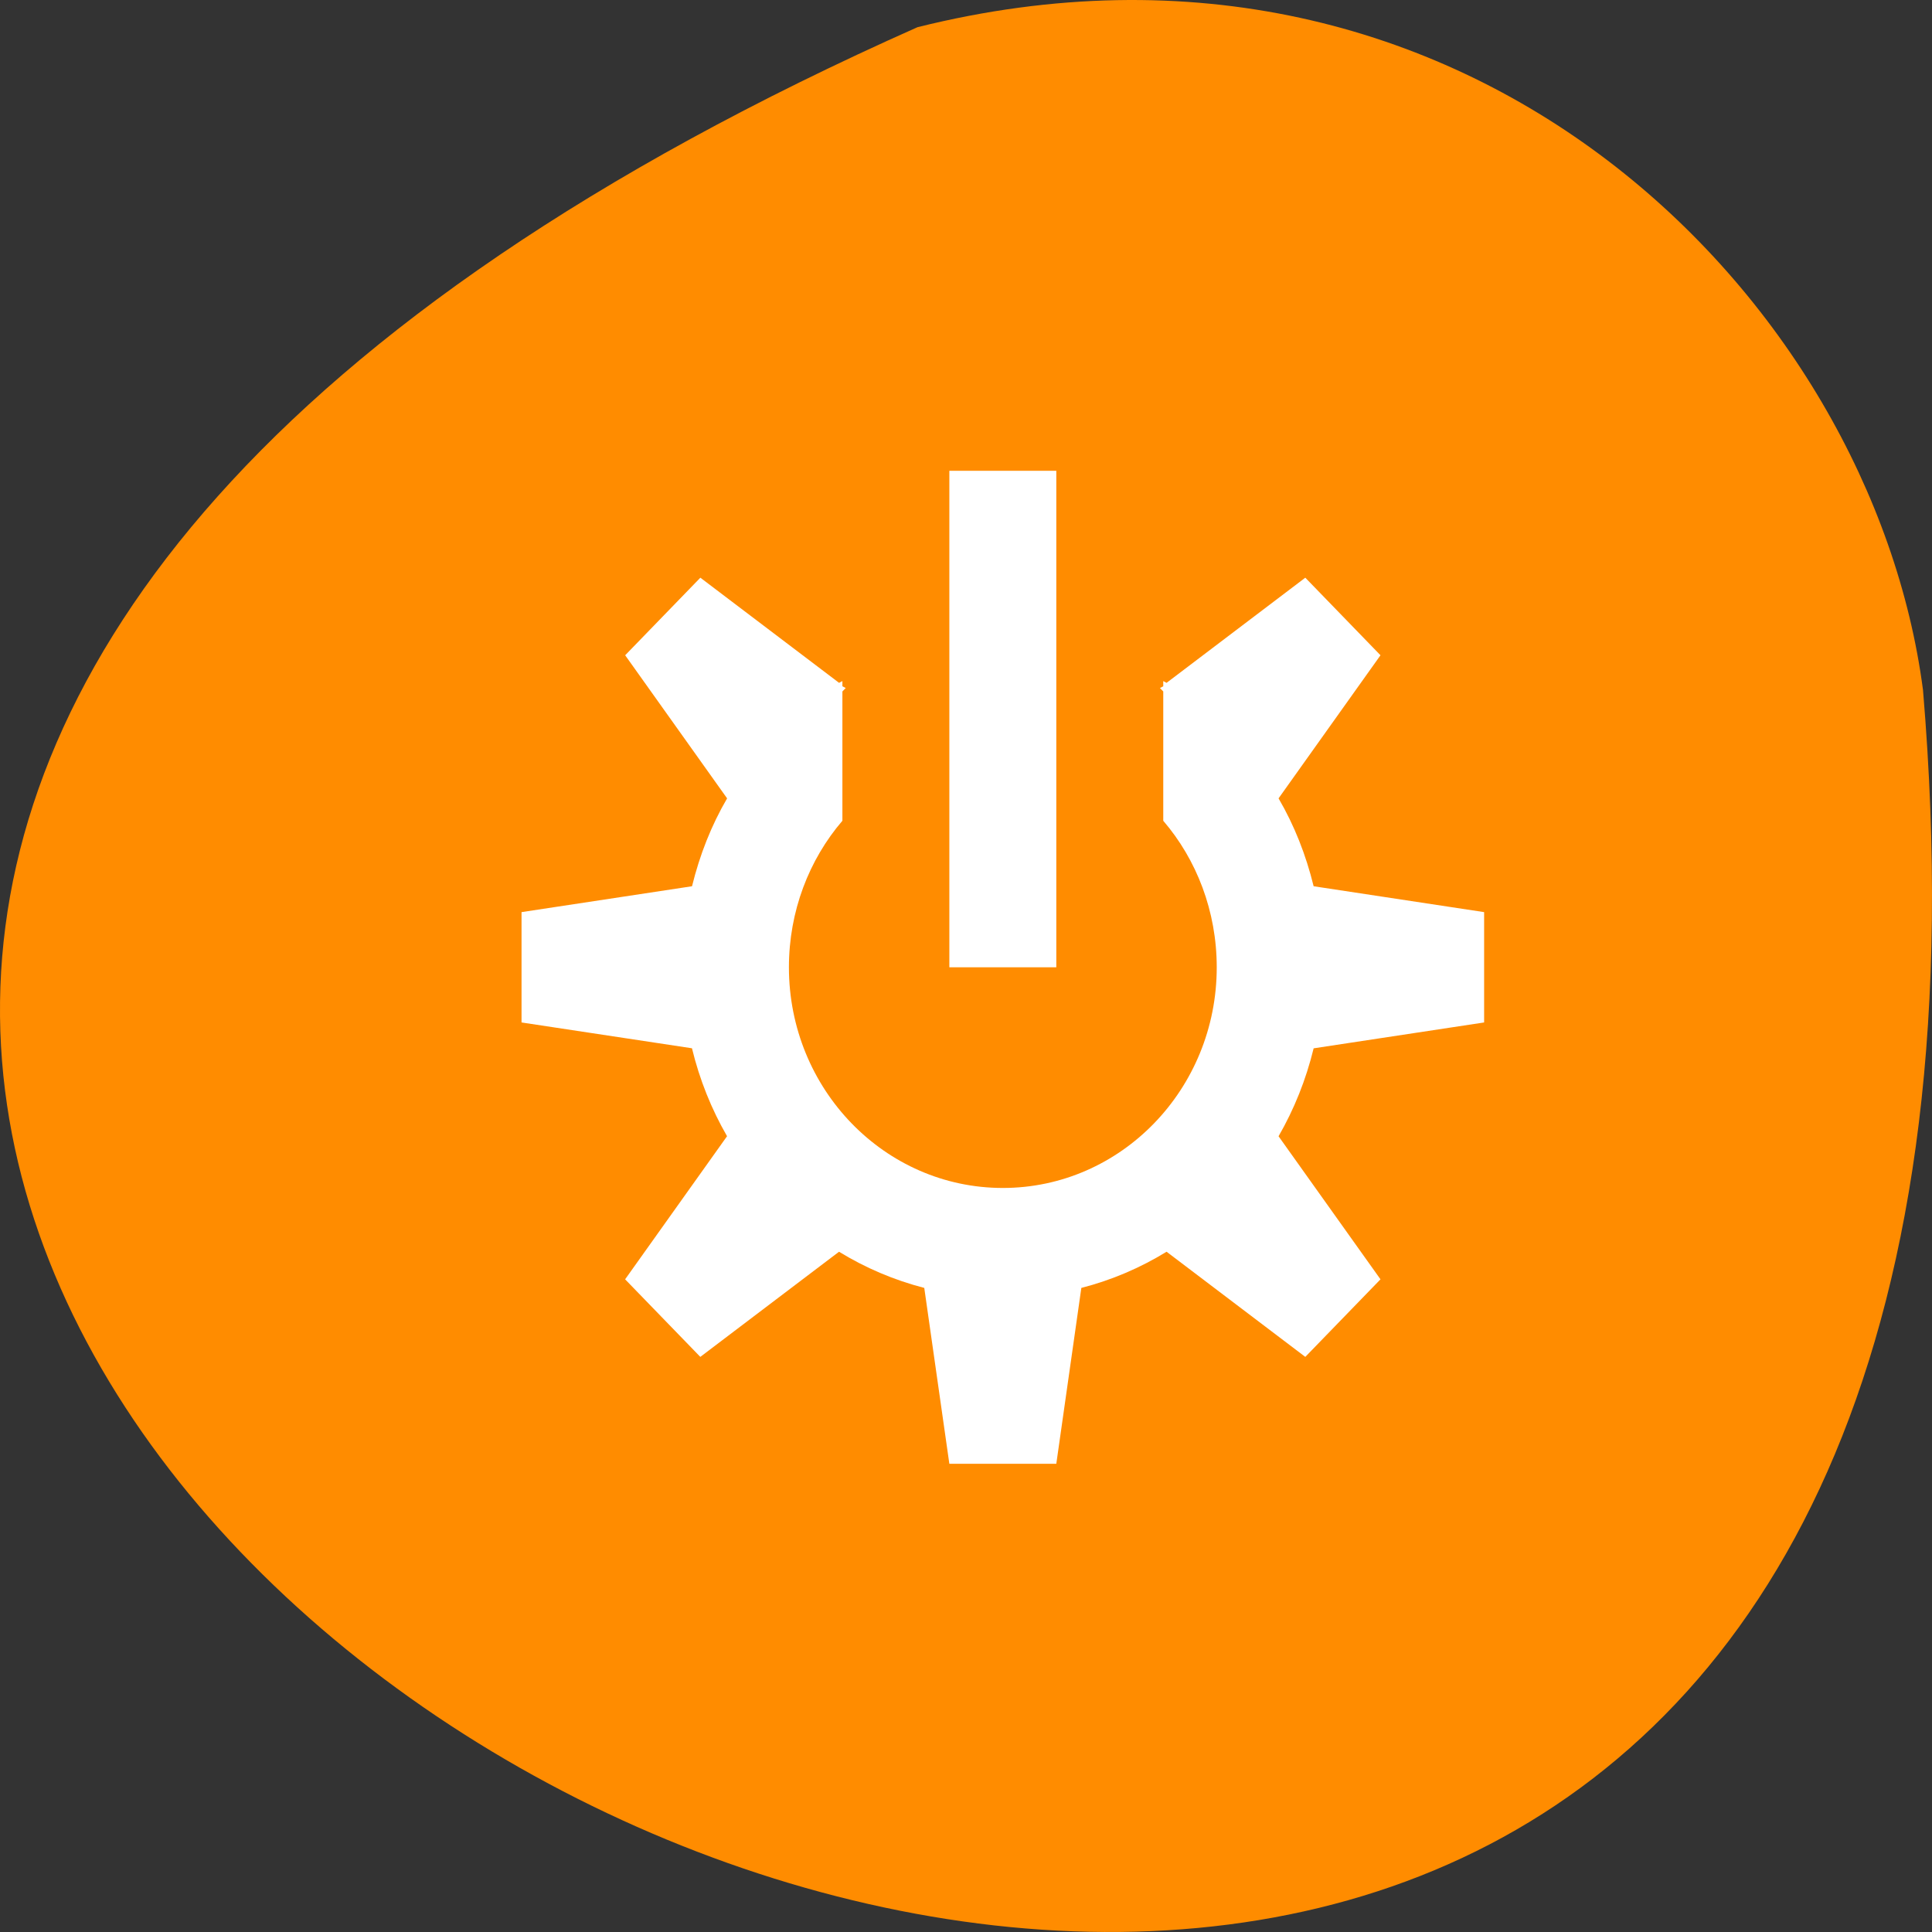 <?xml version="1.0" encoding="UTF-8" standalone="no"?>
<!-- Created with Inkscape (http://www.inkscape.org/) -->

<svg
   xmlns:dc="http://purl.org/dc/elements/1.1/"
   xmlns:cc="http://creativecommons.org/ns#"
   xmlns:rdf="http://www.w3.org/1999/02/22-rdf-syntax-ns#"
   xmlns:svg="http://www.w3.org/2000/svg"
   xmlns="http://www.w3.org/2000/svg"
   xmlns:xlink="http://www.w3.org/1999/xlink"
   xmlns:sodipodi="http://sodipodi.sourceforge.net/DTD/sodipodi-0.dtd"
   xmlns:inkscape="http://www.inkscape.org/namespaces/inkscape"
   width="256"
   height="256"
   id="svg10914"
   version="1.1"
   inkscape:version="0.91 r"
   sodipodi:docname="system-devices-panel.svg">
  <rect width="100%" height="100%" fill="#333333" stroke="none"/>
  <defs
     id="defs10916">
    <radialGradient
       inkscape:collect="always"
       xlink:href="#linearGradient9879-4"
       id="radialGradient220922"
       gradientUnits="userSpaceOnUse"
       gradientTransform="matrix(1,0,0,1.128,0,-15.593)"
       cx="-170.872"
       cy="127.751"
       fx="-170.872"
       fy="127.751"
       r="12.5" />
    <linearGradient
       inkscape:collect="always"
       id="linearGradient9879-4">
      <stop
         style="stop-color:#ffffff;stop-opacity:1"
         offset="0"
         id="stop9881-6" />
      <stop
         style="stop-color:#e4e4e1;stop-opacity:1"
         offset="1"
         id="stop9883-2" />
    </linearGradient>
  </defs>
  <sodipodi:namedview
     id="base"
     pagecolor="#ffffff"
     bordercolor="#666666"
     borderopacity="1.0"
     inkscape:pageopacity="0.0"
     inkscape:pageshadow="2"
     inkscape:zoom="1.0636576"
     inkscape:cx="147.73107"
     inkscape:cy="149.5942"
     inkscape:document-units="px"
     inkscape:current-layer="layer1"
     showgrid="false"
     inkscape:showpageshadow="false"
     inkscape:snap-page="true"
     inkscape:snap-bbox="true"
     inkscape:window-width="1280"
     inkscape:window-height="941"
     inkscape:window-x="0"
     inkscape:window-y="25"
     inkscape:window-maximized="1"
     inkscape:object-nodes="true"
     inkscape:bbox-nodes="true"
     inkscape:bbox-paths="true"
     inkscape:snap-midpoints="true"
     inkscape:snap-object-midpoints="true"
     inkscape:snap-global="true" />
  <g
     inkscape:label="Layer 1"
     inkscape:groupmode="layer"
     id="layer1"
     transform="translate(0,-796.362)">
    <path
       style="color:#000000;display:inline;overflow:visible;visibility:visible;fill:#ff8c00;fill-opacity:1;fill-rule:nonzero;stroke:none;stroke-width:4;marker:none;enable-background:accumulate"
       d="m 121.569,799.967 c -347.006,154.265 162.111,431.497 133.24,87.836 -6.753,-51.745 -60.226,-106.079 -133.24,-87.836 z"
       id="path32622-5"
       inkscape:connector-curvature="0"
       sodipodi:nodetypes="ccc" />
    <g
       inkscape:label="Camada 1"
       id="layer1-1"
       transform="matrix(-7.086,0,0,7.31,-56943.95,-2788.45)"
       style="fill:#ffffff;fill-opacity:1">
      <path
         inkscape:connector-curvature="0"
         id="rect3006"
         transform="translate(-8065.873,494.932)"
         d="m 10,4 0,9 2,0 0,-9 -2,0 z M 5.344,5.938 3.938,7.344 5.844,9.938 C 5.549,10.428 5.332,10.962 5.188,11.531 L 2,12 l 0,2 3.188,0.469 c 0.143,0.569 0.364,1.103 0.656,1.594 L 3.938,18.656 5.344,20.062 7.938,18.156 c 0.491,0.292 1.025,0.514 1.594,0.656 L 10,22 l 2,0 0.469,-3.188 c 0.569,-0.143 1.103,-0.364 1.594,-0.656 l 2.594,1.906 1.406,-1.406 -1.906,-2.594 c 0.292,-0.491 0.514,-1.025 0.656,-1.594 L 20,14 20,12 16.812,11.531 C 16.668,10.962 16.451,10.428 16.156,9.938 L 18.062,7.344 16.656,5.938 14.062,7.844 C 14.043,7.832 14.02,7.824 14,7.812 L 14,7.906 13.938,7.938 14,8 l 0,2.344 c 0.624,0.705 1,1.641 1,2.656 0,2.209 -1.791,4 -4,4 C 8.791,17 7,15.209 7,13 7,11.984 7.376,11.049 8,10.344 L 8,8 8.062,7.938 8,7.906 8,7.812 C 7.98,7.824 7.957,7.832 7.938,7.844 L 5.344,5.938 Z"
         style="color:#000000;display:inline;overflow:visible;visibility:visible;fill:#ffffff;fill-opacity:1;fill-rule:nonzero;stroke:none;stroke-width:2.5;marker:none;enable-background:accumulate" />
    </g>
  </g>
</svg>
